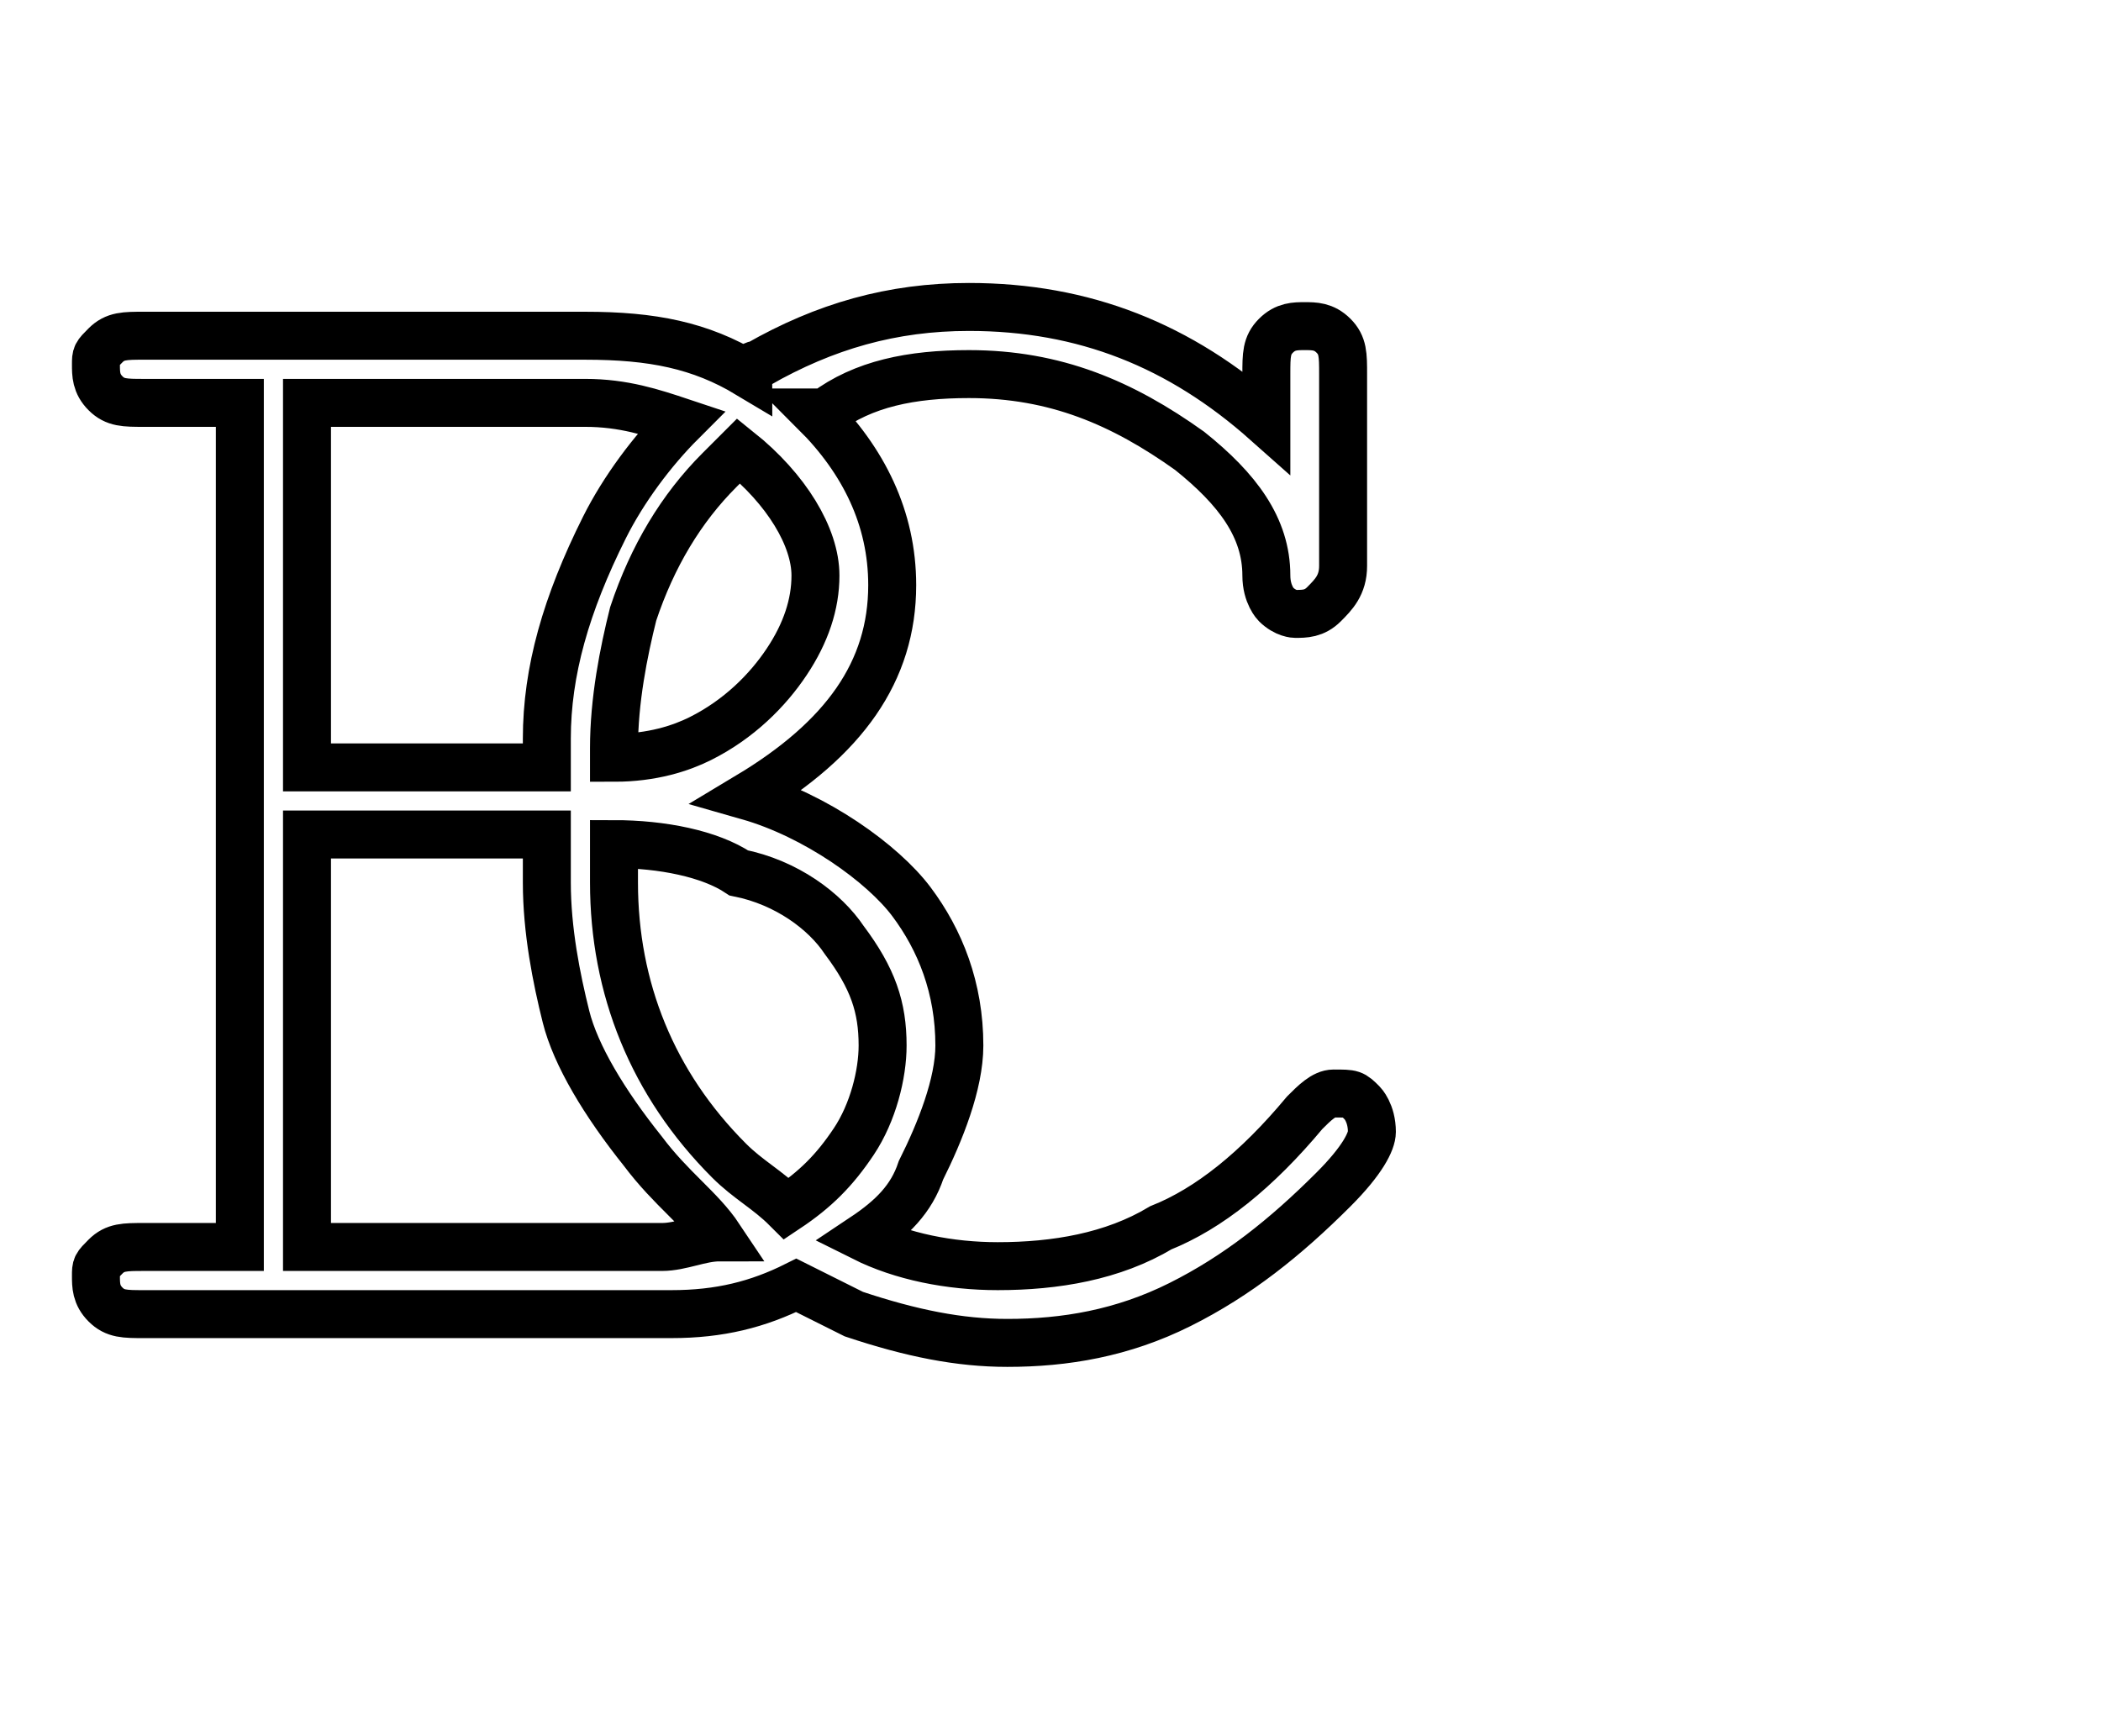 <?xml version="1.0" encoding="utf-8"?>
<!-- Generator: Adobe Illustrator 26.0.2, SVG Export Plug-In . SVG Version: 6.00 Build 0)  -->
<svg version="1.1" id="Слой_0" xmlns="http://www.w3.org/2000/svg" xmlns:xlink="http://www.w3.org/1999/xlink" x="0px" y="0px"
	 viewBox="0 0 21.9 18.1" style="enable-background:new 0 0 21.9 18.1;" xml:space="preserve">
<style type="text/css">
	.st0{fill:none;stroke:#000000;stroke-width:0.5;}
</style>
<path class="st0" d="M14.2,11.5c-0.1-0.1-0.1-0.1-0.3-0.1c-0.1,0-0.2,0.1-0.3,0.2c-0.5,0.6-1,1-1.5,1.2c-0.5,0.3-1.1,0.4-1.7,0.4
	c-0.5,0-1-0.1-1.4-0.3c0.3-0.2,0.5-0.4,0.6-0.7c0.2-0.4,0.4-0.9,0.4-1.3c0-0.6-0.2-1.1-0.5-1.5S8.5,8.5,7.8,8.3
	c1-0.6,1.5-1.3,1.5-2.2c0-0.7-0.3-1.3-0.8-1.8c0,0,0,0,0.1,0C9,4,9.5,3.9,10.1,3.9c0.9,0,1.6,0.3,2.3,0.8c0.5,0.4,0.8,0.8,0.8,1.3
	c0,0.2,0.1,0.3,0.1,0.3c0.1,0.1,0.2,0.1,0.2,0.1c0.1,0,0.2,0,0.3-0.1S14,6.1,14,5.9v-2c0-0.2,0-0.3-0.1-0.4s-0.2-0.1-0.3-0.1
	s-0.2,0-0.3,0.1c-0.1,0.1-0.1,0.2-0.1,0.4v0.5c-0.9-0.8-1.9-1.2-3.1-1.2c-0.8,0-1.5,0.2-2.2,0.6c0,0-0.1,0-0.1,0.1
	c-0.5-0.3-1-0.4-1.7-0.4H1.5c-0.2,0-0.3,0-0.4,0.1S1,3.7,1,3.8S1,4,1.1,4.1s0.2,0.1,0.4,0.1h1V13h-1c-0.2,0-0.3,0-0.4,0.1
	S1,13.2,1,13.3c0,0.1,0,0.2,0.1,0.3s0.2,0.1,0.4,0.1H7c0.5,0,0.9-0.1,1.3-0.3c0.2,0.1,0.4,0.2,0.6,0.3c0.6,0.2,1.1,0.3,1.6,0.3
	c0.6,0,1.2-0.1,1.8-0.4c0.6-0.3,1.1-0.7,1.6-1.2c0.3-0.3,0.4-0.5,0.4-0.6C14.3,11.6,14.2,11.5,14.2,11.5z M8.8,9.8
	c0.3,0.4,0.4,0.7,0.4,1.1c0,0.3-0.1,0.7-0.3,1c-0.2,0.3-0.4,0.5-0.7,0.7c-0.2-0.2-0.4-0.3-0.6-0.5c-0.8-0.8-1.2-1.8-1.2-2.9V8.8
	c0.5,0,1,0.1,1.3,0.3C8.2,9.2,8.6,9.5,8.8,9.8z M8.5,6c0,0.3-0.1,0.6-0.3,0.9S7.7,7.5,7.3,7.7C7.1,7.8,6.8,7.9,6.4,7.9V7.8
	c0-0.5,0.1-1,0.2-1.4c0.2-0.6,0.5-1.1,0.9-1.5c0.1-0.1,0.1-0.1,0.2-0.2C8.2,5.1,8.5,5.6,8.5,6z M3.2,4.2h2.9c0.4,0,0.7,0.1,1,0.2
	C6.8,4.7,6.5,5.1,6.3,5.5C5.9,6.3,5.7,7,5.7,7.7V8H3.2V4.2z M6.9,13H3.2V8.7h2.5v0.5c0,0.5,0.1,1,0.2,1.4c0.1,0.4,0.4,0.9,0.8,1.4
	c0.3,0.4,0.6,0.6,0.8,0.9C7.3,12.9,7.1,13,6.9,13z"/>
</svg>
